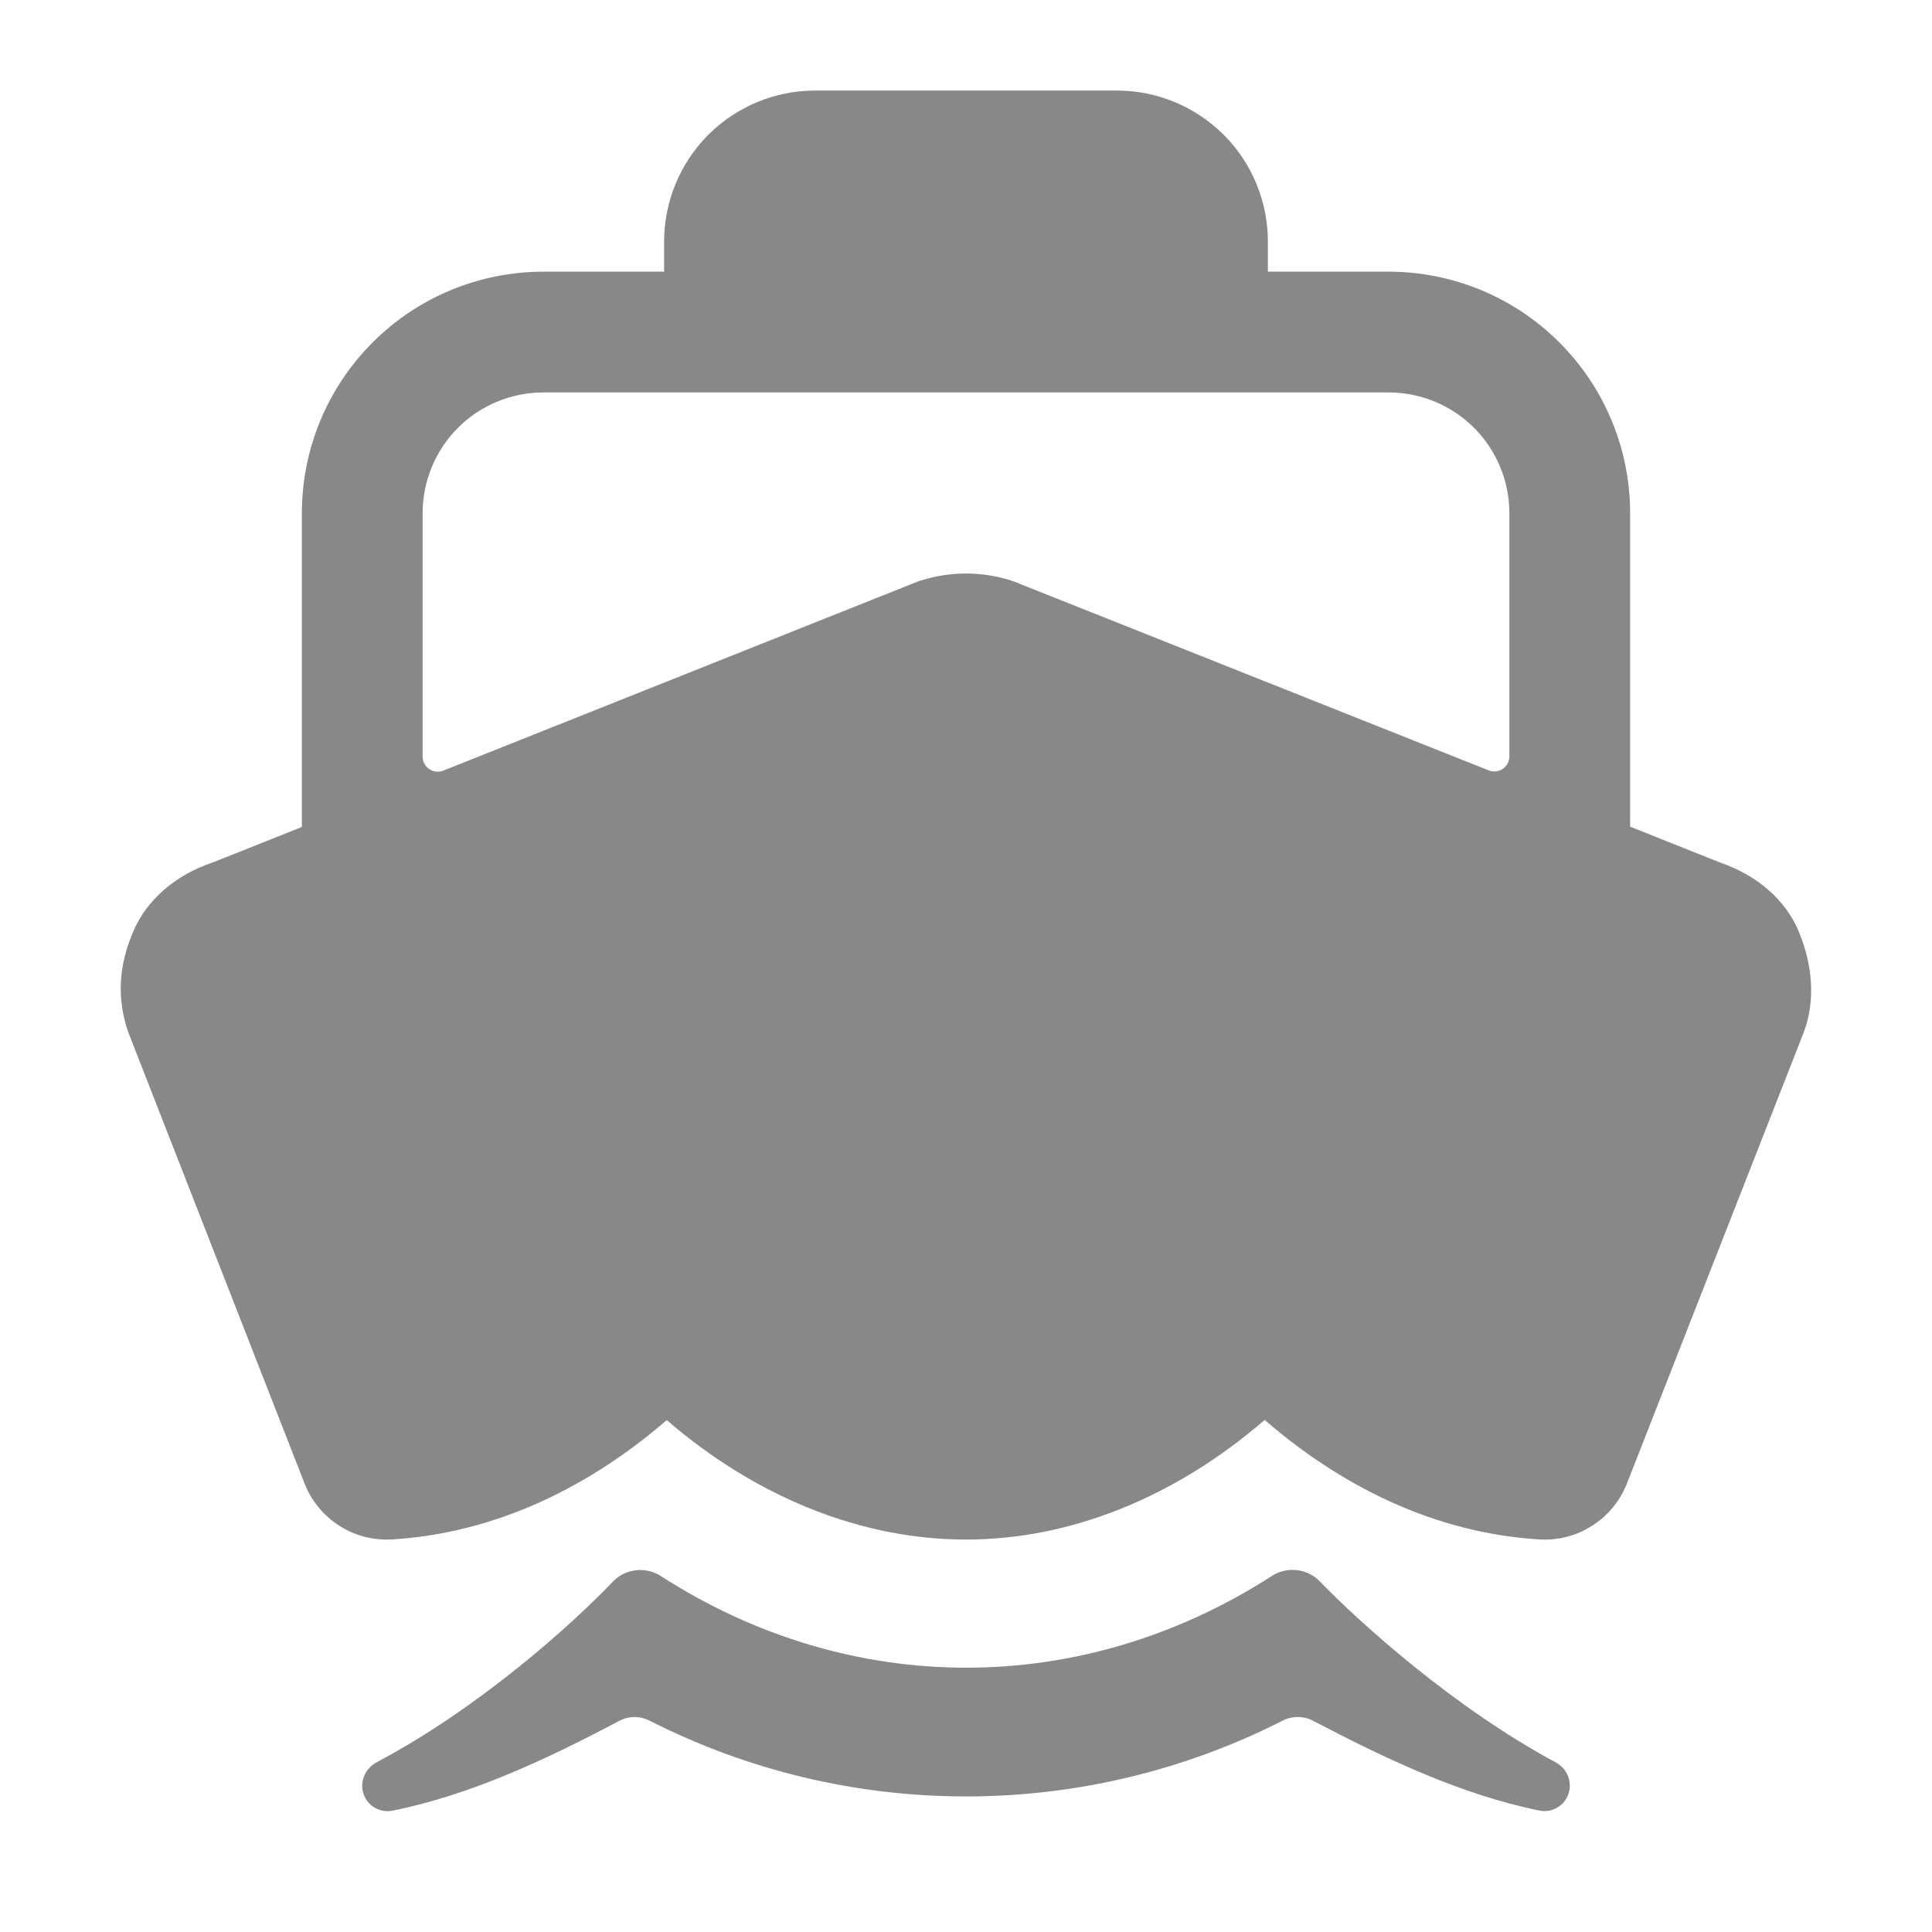 <svg width="24" height="24" viewBox="0 0 24 24" fill="none" xmlns="http://www.w3.org/2000/svg">
<path d="M19.5 22.178C19.5 22.121 19.484 22.064 19.455 22.015C19.425 21.965 19.383 21.925 19.333 21.897C18.064 21.215 16.906 20.171 16.397 19.647C16.322 19.568 16.221 19.517 16.112 19.505C16.003 19.492 15.893 19.517 15.801 19.576C13.442 21.096 10.569 21.097 8.21 19.579C8.117 19.519 8.006 19.493 7.896 19.507C7.786 19.52 7.685 19.571 7.609 19.652C7.104 20.181 5.959 21.213 4.682 21.89C4.632 21.916 4.588 21.954 4.556 22.001C4.524 22.048 4.505 22.102 4.5 22.159C4.496 22.207 4.504 22.255 4.521 22.3C4.539 22.345 4.567 22.385 4.603 22.418C4.639 22.45 4.682 22.474 4.728 22.487C4.775 22.5 4.824 22.503 4.871 22.494C5.849 22.298 6.793 21.853 7.693 21.377C7.751 21.346 7.815 21.33 7.88 21.33C7.946 21.329 8.01 21.345 8.068 21.374C9.287 21.994 10.634 22.316 12.001 22.316C13.368 22.316 14.716 21.994 15.934 21.374C15.993 21.344 16.058 21.329 16.124 21.329C16.19 21.33 16.255 21.346 16.313 21.377C17.209 21.846 18.152 22.295 19.126 22.492C19.172 22.501 19.219 22.5 19.265 22.488C19.31 22.476 19.352 22.454 19.388 22.424C19.424 22.394 19.453 22.357 19.472 22.314C19.492 22.271 19.502 22.225 19.501 22.178L19.5 22.178Z" fill="#888888"/>
<path d="M22.346 11.574C22.182 11.181 21.835 10.876 21.366 10.714L20.25 10.269V6.375C20.25 5.579 19.934 4.816 19.371 4.254C18.809 3.691 18.046 3.375 17.25 3.375H15.75V3C15.75 2.503 15.553 2.026 15.201 1.674C14.849 1.323 14.372 1.125 13.875 1.125H10.125C9.628 1.125 9.151 1.323 8.799 1.674C8.448 2.026 8.25 2.503 8.25 3V3.375H6.75C5.954 3.375 5.191 3.691 4.629 4.254C4.066 4.816 3.75 5.579 3.75 6.375V10.273L2.645 10.713C2.179 10.867 1.818 11.182 1.653 11.577C1.538 11.853 1.407 12.28 1.592 12.818L1.597 12.832L3.784 18.43C3.865 18.636 4.006 18.812 4.189 18.936C4.371 19.061 4.588 19.126 4.808 19.125C4.832 19.125 4.855 19.125 4.88 19.123C6.348 19.029 7.505 18.313 8.283 17.641C9.395 18.601 10.702 19.125 12 19.125C13.298 19.125 14.598 18.6 15.71 17.639C16.487 18.312 17.646 19.03 19.113 19.123C19.346 19.139 19.577 19.081 19.774 18.956C19.971 18.832 20.123 18.648 20.209 18.432L22.395 12.854C22.549 12.474 22.531 12.021 22.346 11.574ZM12.609 7.229L12.556 7.21C12.194 7.096 11.806 7.096 11.444 7.21L11.416 7.218L5.507 9.573C5.478 9.584 5.448 9.588 5.417 9.585C5.387 9.582 5.358 9.571 5.332 9.554C5.307 9.537 5.286 9.513 5.272 9.486C5.257 9.459 5.25 9.429 5.25 9.398V6.375C5.25 5.977 5.408 5.596 5.689 5.314C5.971 5.033 6.352 4.875 6.75 4.875H17.25C17.648 4.875 18.029 5.033 18.311 5.314C18.592 5.596 18.75 5.977 18.75 6.375V9.396C18.75 9.426 18.743 9.456 18.728 9.484C18.714 9.511 18.693 9.534 18.668 9.551C18.642 9.568 18.613 9.579 18.583 9.582C18.552 9.586 18.522 9.581 18.493 9.57L12.609 7.229Z" fill="#888888"/>
</svg>
